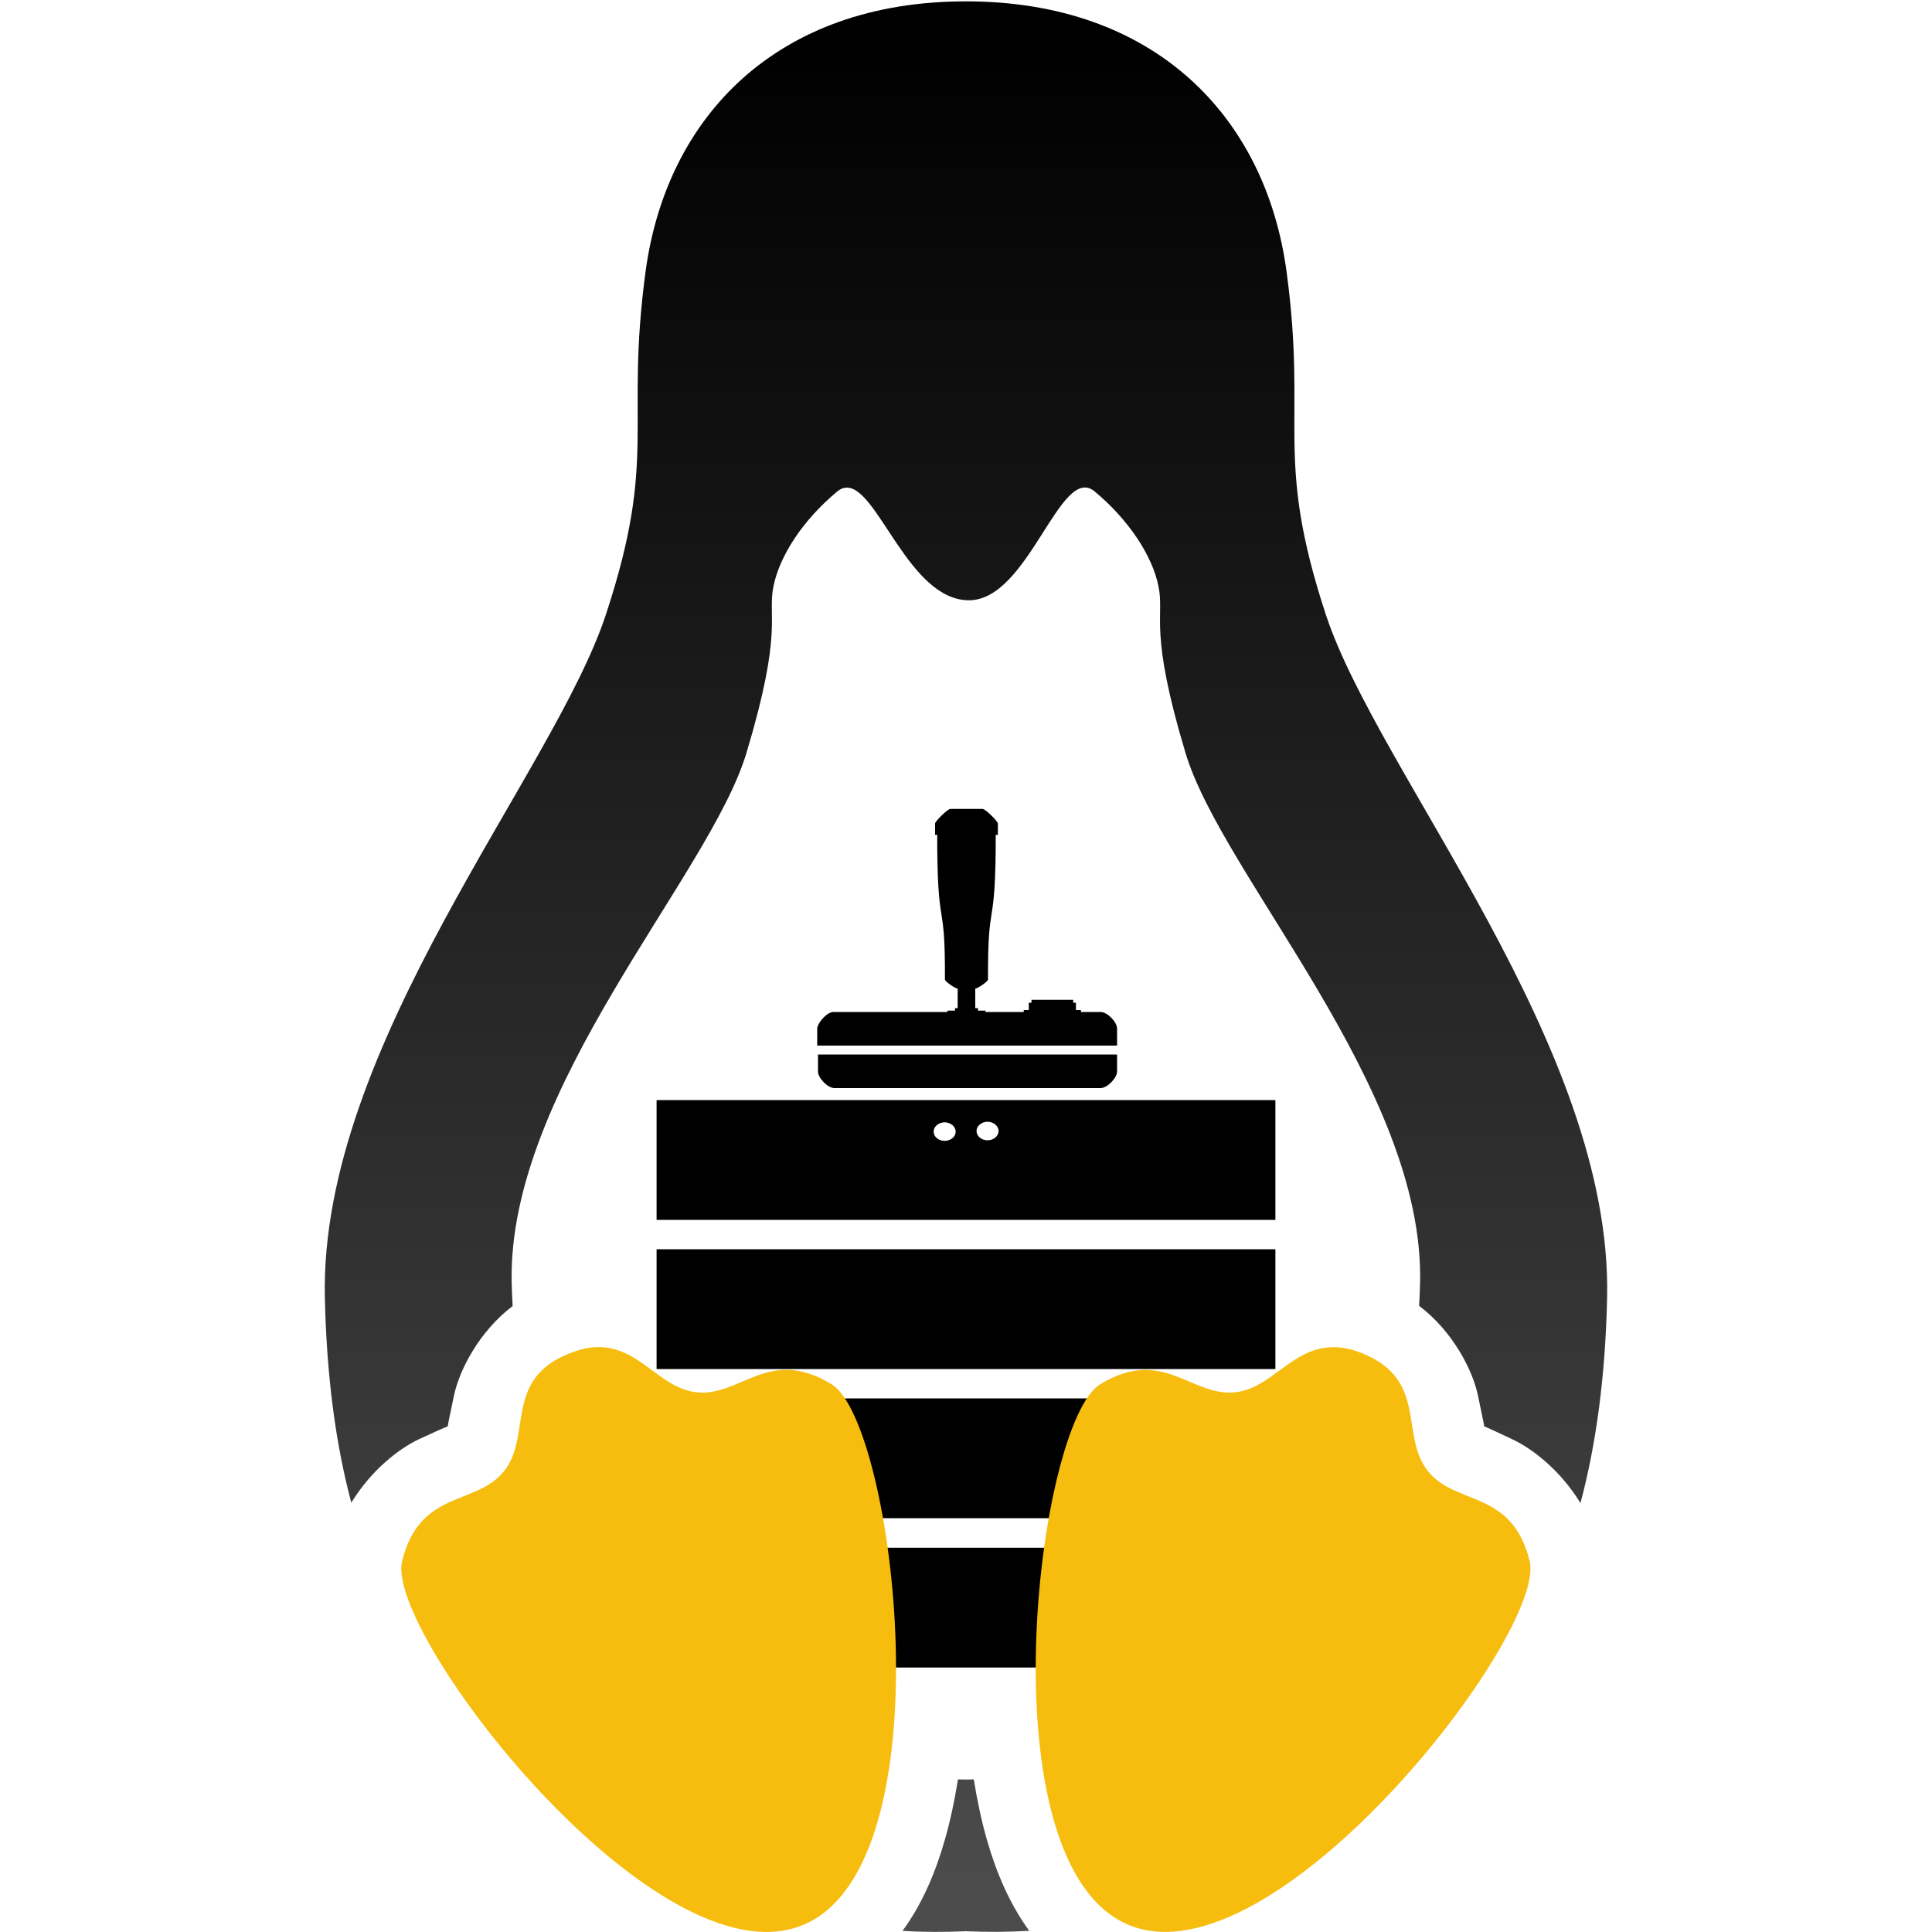 <svg enable-background="new 0 0 1000 1000" viewBox="0 0 1000 1000" xmlns="http://www.w3.org/2000/svg" xmlns:xlink="http://www.w3.org/1999/xlink"><linearGradient id="a" gradientUnits="userSpaceOnUse" x1="499.15" x2="499.15" y1="18.005" y2="986.411"><stop offset="0"/><stop offset="1" stop-color="#4c4c4c"/></linearGradient><g transform="translate(-699.606 -402.597)"><g transform="translate(-452.349 725.009)"><path d="m1491.8 324.2v62h320.3v-62z"/><path d="m1491.8 401.4v62h320.3v-62z"/><path d="m1491.8 478.7v62h320.3v-62z"/><path d="m1646.6 263.3c0 2.7-2.6 4.8-5.7 4.8-3.2 0-5.7-2.2-5.7-4.8s2.6-4.8 5.7-4.8 5.7 2.2 5.7 4.8zm22.2-.3c0 2.7-2.6 4.8-5.7 4.8-3.2 0-5.7-2.2-5.7-4.8s2.6-4.8 5.7-4.8 5.7 2.2 5.7 4.8zm-177-16v62h320.3v-62z"/></g><path d="m1123 948.4v8.8c0 3.4 5 8.6 8.6 8.6h137.6c3.6 0 8.6-5.3 8.6-8.6v-8.8z"/><path d="m1191.5 821.3c-1.5 0-7.9 6.5-7.9 7.5v5.9h1.1c0 52.5 4.2 30.3 4 74.9 0 1 5.4 4.7 6.6 4.7v10.1h-1.4v1.3h-3.9v.7h-59c-3.5 0-8.4 5.9-8.4 8.6v8.8h155.2v-8.8c0-3.4-5-8.6-8.6-8.6h-10.1v-1h-2.6v-3.8h-1.4v-1.5h-21.6v1.5h-1.4v3.8h-2.6v1h-19.8v-.7h-3.9v-1.3h-1.4v-10.1c1.2 0 6.6-3.7 6.6-4.7-.2-44.6 4-22.4 4-74.9h1.1v-5.9c0-1-6.4-7.5-7.9-7.5z"/></g><g transform="translate(.839)"><path d="m307.2 697.3c-4.2.2-8.8 1.4-14 3.5-33.3 13.6-18.6 42.4-33.1 60.6s-43.6 9.4-52.8 46.6 131.7 219.6 207.4 188.4c75.7-31.1 47.6-259.9 14.9-279.9s-47.1 6.8-70.2 4.1c-19.5-2.3-29.6-24.5-52.2-23.3zm381.5 0c-21 .4-31.1 21.1-49.9 23.3-23.1 2.7-37.5-24-70.2-4.1-32.7 20-60.8 248.7 14.9 279.9 75.7 31.1 216.6-151.3 207.4-188.4-9.2-37.2-38.2-28.4-52.7-46.6s0-46.7-33.1-60.6c-6.1-2.6-11.6-3.6-16.4-3.5z" fill="#f6bd0e"/><path d="m499.1.7c-97.7 0-155 59.6-165.8 139.9-10.8 80.4 6.6 95.1-20.5 177.4-27 82.3-148.3 223.3-145.5 353.5.9 40.5 5.5 75.6 13.7 106.3 10-16.5 24.7-28.2 35.5-33.1 8.4-3.9 12.5-5.7 14.4-6.4.3-2.1 1.3-6.8 3.3-16.2 2.7-12.8 12.9-32.9 30.3-46.1-.2-4-.4-8-.5-12.1-2.2-100.9 102.3-210.3 121.5-274.1s10.8-70.4 14-86.3 15.3-34.4 33-49.1c1.7-1.4 3.3-2 5-2 16.1-.1 32.1 58.3 63.2 58.3s47.2-71.3 65.1-56.3c17.6 14.7 29.8 33.2 33 49.1s-5.2 22.4 14 86.3c19.2 63.8 123.6 173.2 121.4 274.1-.1 4.1-.3 8-.5 12 17.5 13.2 27.7 33.4 30.4 46.2 1.9 9.3 3 14.1 3.3 16.2 1.9.7 6 2.7 14.4 6.6 10.8 5 25.4 16.6 35.4 33.1 8.2-30.7 12.9-65.8 13.8-106.4 2.8-130.1-118.5-271.2-145.6-353.5-27-82.3-9.5-97-20.3-177.4s-68.3-140-166-140zm-4.1 920.3c-1.7 10.7-3.9 21.2-6.8 31.3-4.7 16.5-11.6 33.1-21.9 47.1 10.7.7 21.6.7 32.8.2 11.2.5 22.1.4 32.8-.2-10.3-14.1-17.2-30.6-21.9-47.1-2.9-10.1-5.1-20.6-6.8-31.3-1.4 0-2.7.1-4.1.1s-2.7-.1-4.1-.1z" fill="url(#a)"/></g></svg>